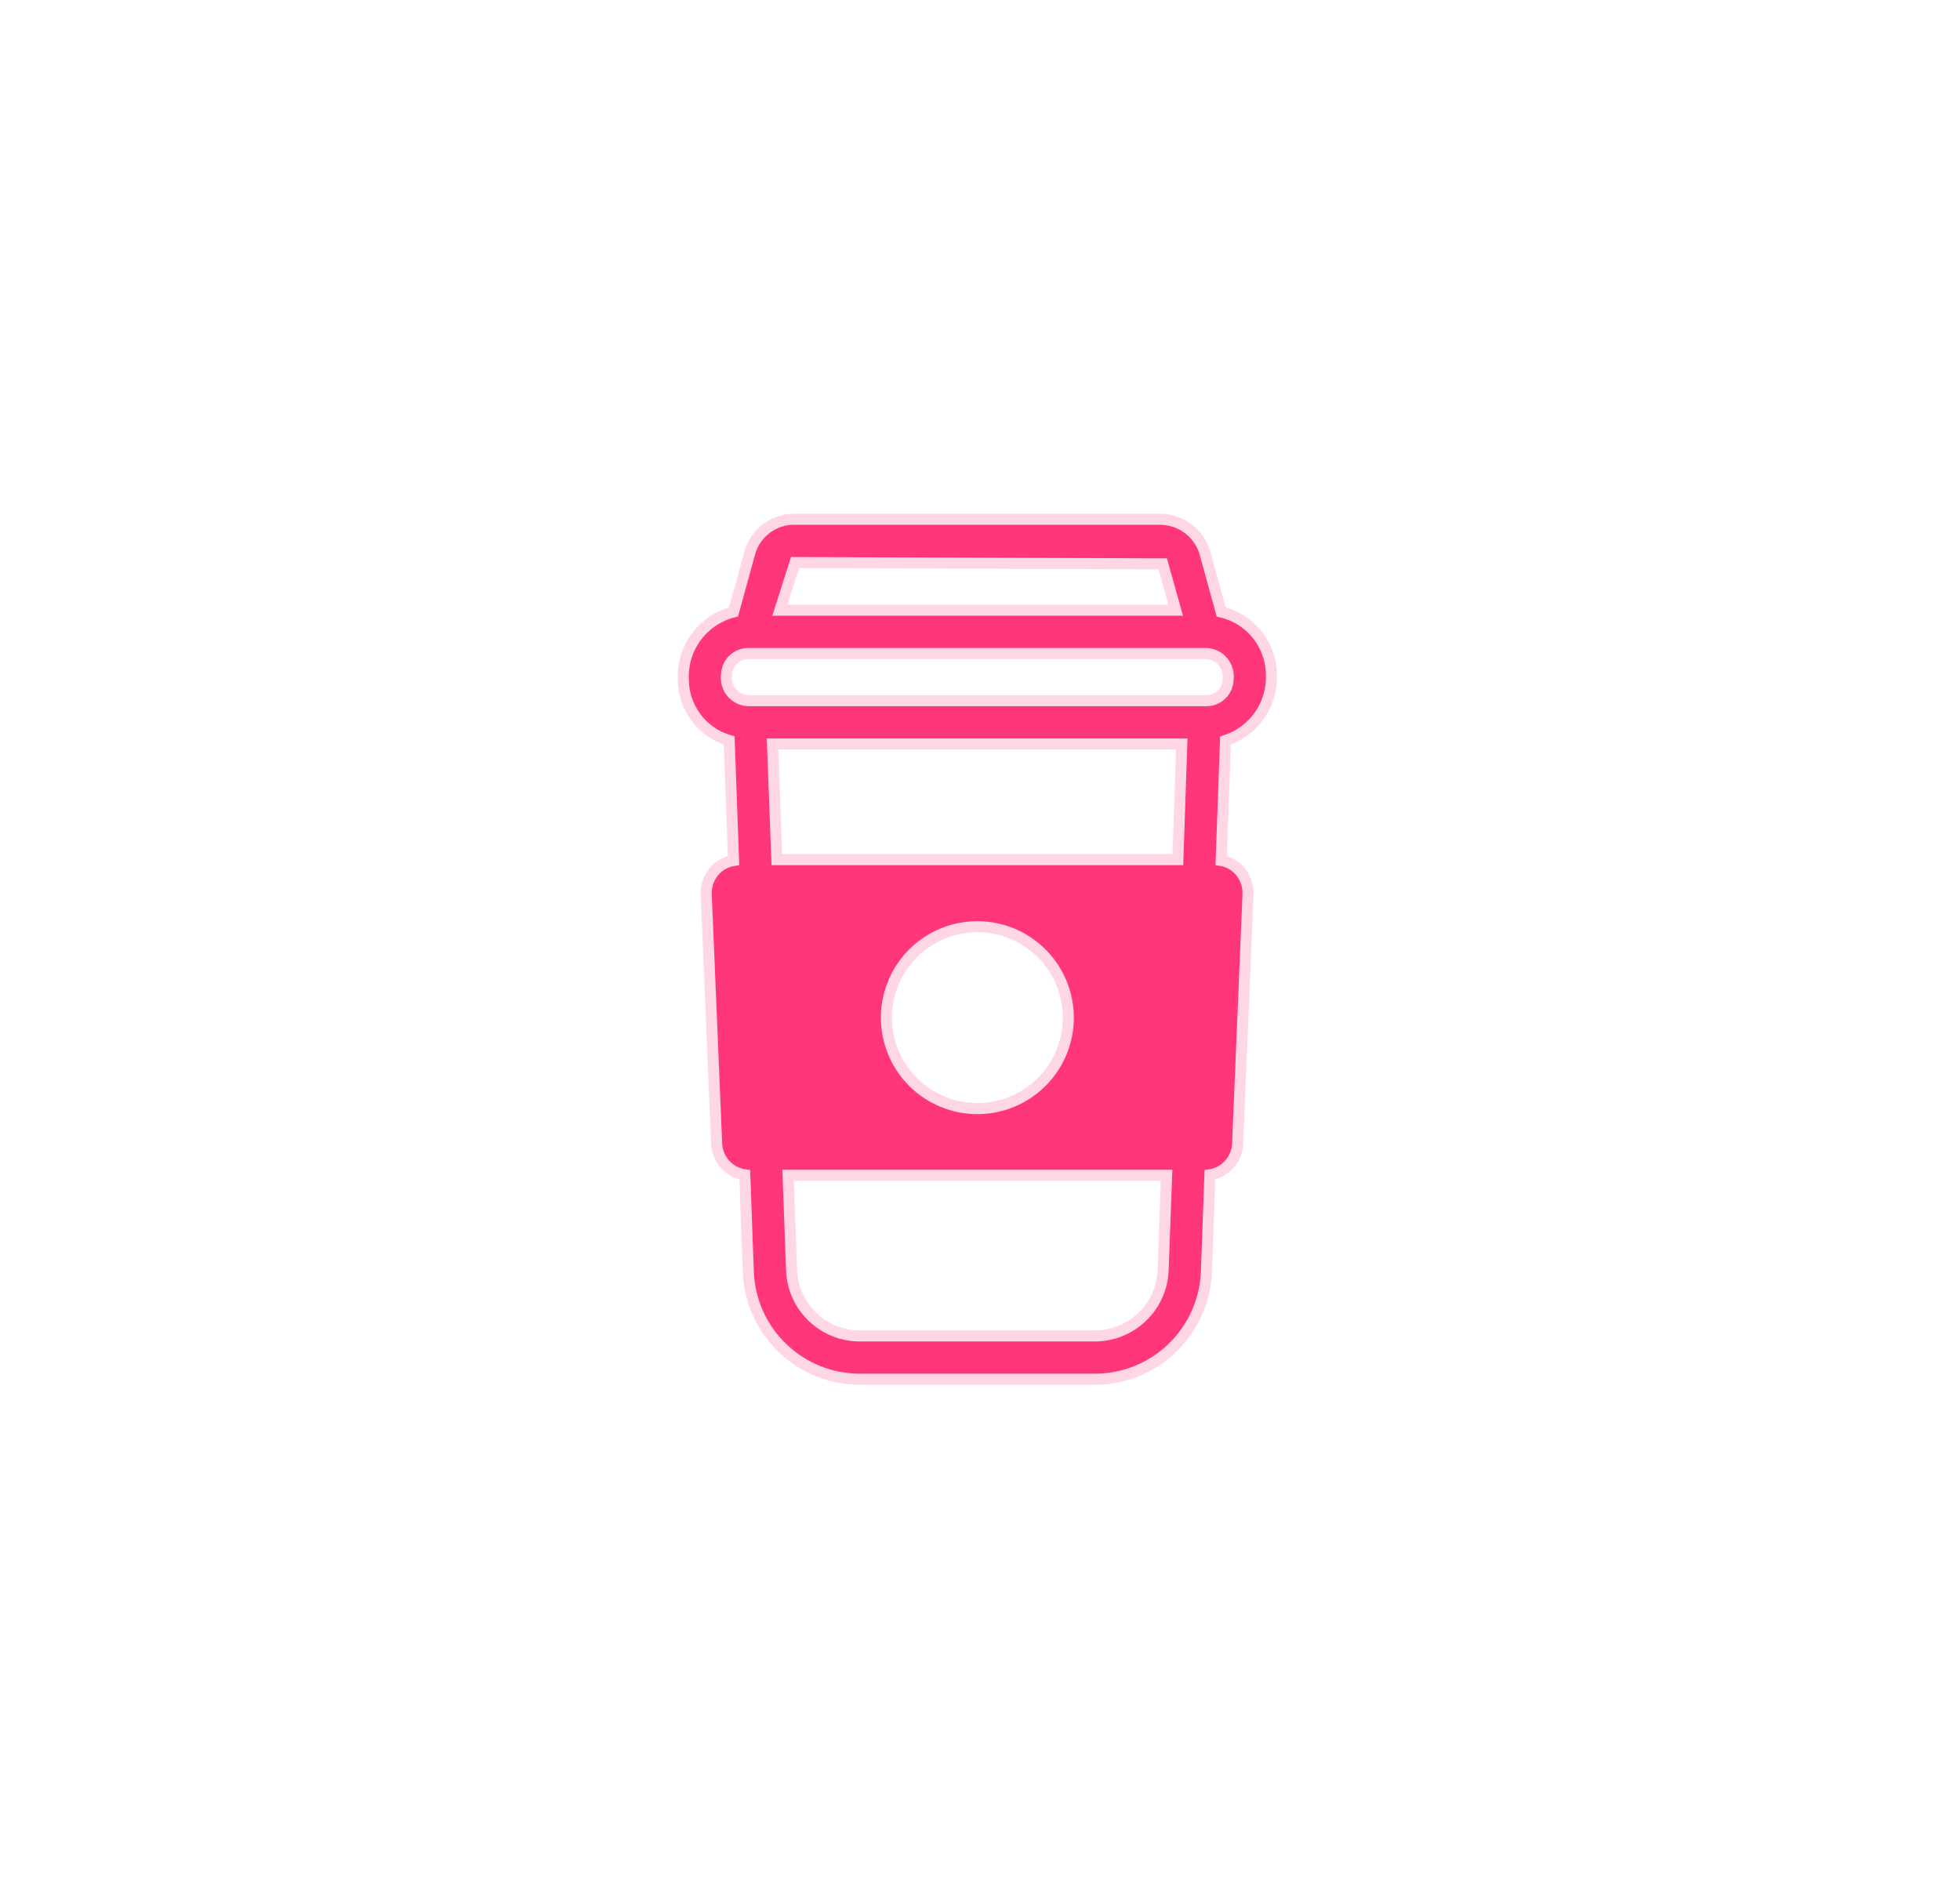 <svg xmlns="http://www.w3.org/2000/svg" width="73" height="70" viewBox="0 0 76 76" fill="none">
  <path d="M49.784 27.305C49.784 26.712 49.583 26.137 49.214 25.672C48.845 25.208 48.33 24.883 47.752 24.748L47.087 22.331C46.966 21.941 46.721 21.6 46.389 21.36C46.058 21.12 45.657 20.994 45.248 21H30.52C30.113 20.991 29.713 21.117 29.384 21.358C29.055 21.598 28.814 21.94 28.699 22.331L28.034 24.748C27.435 24.899 26.907 25.251 26.537 25.745C26.167 26.239 25.978 26.846 26.002 27.462C26.001 28.022 26.181 28.567 26.515 29.015C26.85 29.464 27.322 29.792 27.858 29.949L28.034 34.8C27.753 34.846 27.495 34.981 27.298 35.185C27.174 35.316 27.078 35.47 27.015 35.639C26.951 35.807 26.923 35.986 26.93 36.166L27.351 46.253C27.363 46.563 27.484 46.859 27.692 47.089C27.9 47.32 28.182 47.47 28.489 47.514L28.629 51.402C28.665 52.579 29.159 53.696 30.007 54.513C30.854 55.331 31.987 55.786 33.165 55.78H42.604C43.784 55.789 44.921 55.337 45.772 54.519C46.623 53.7 47.12 52.582 47.157 51.402L47.297 47.514C47.601 47.466 47.879 47.314 48.083 47.084C48.287 46.854 48.406 46.561 48.418 46.253L48.838 36.166C48.846 35.986 48.817 35.807 48.754 35.639C48.691 35.47 48.594 35.316 48.471 35.185C48.28 34.981 48.028 34.846 47.752 34.8L47.928 29.949C48.482 29.77 48.963 29.414 49.298 28.937C49.633 28.46 49.803 27.887 49.784 27.305ZM30.52 22.752L45.388 22.804L45.914 24.678H29.907L30.52 22.752ZM45.406 51.349C45.384 52.075 45.078 52.762 44.553 53.263C44.029 53.764 43.329 54.039 42.604 54.029H33.165C32.442 54.036 31.745 53.759 31.225 53.258C30.704 52.757 30.401 52.072 30.38 51.349L30.24 47.532H45.546L45.406 51.349ZM34.215 41.157C34.215 40.43 34.431 39.719 34.835 39.114C35.239 38.509 35.814 38.038 36.486 37.76C37.158 37.481 37.897 37.408 38.611 37.55C39.324 37.692 39.979 38.042 40.493 38.557C41.008 39.071 41.358 39.726 41.5 40.44C41.642 41.153 41.569 41.893 41.291 42.565C41.012 43.237 40.541 43.811 39.936 44.215C39.331 44.619 38.62 44.835 37.893 44.835C36.918 44.835 35.982 44.447 35.292 43.758C34.603 43.068 34.215 42.133 34.215 41.157ZM46.001 34.765H29.785L29.61 30.089H46.159L46.001 34.765ZM47.157 28.338H28.629C28.501 28.334 28.376 28.303 28.261 28.247C28.147 28.192 28.045 28.113 27.962 28.015C27.88 27.918 27.819 27.805 27.782 27.682C27.747 27.56 27.737 27.431 27.753 27.305C27.753 27.073 27.846 26.85 28.01 26.686C28.174 26.522 28.397 26.429 28.629 26.429H47.157C47.284 26.435 47.408 26.467 47.523 26.523C47.636 26.579 47.738 26.658 47.82 26.755C47.902 26.852 47.963 26.965 48 27.087C48.037 27.208 48.048 27.336 48.033 27.462C48.033 27.695 47.94 27.918 47.776 28.082C47.612 28.246 47.389 28.338 47.157 28.338Z" fill="#FF3679" stroke="#FFD7E4" stroke-width="0.447"/>
</svg>